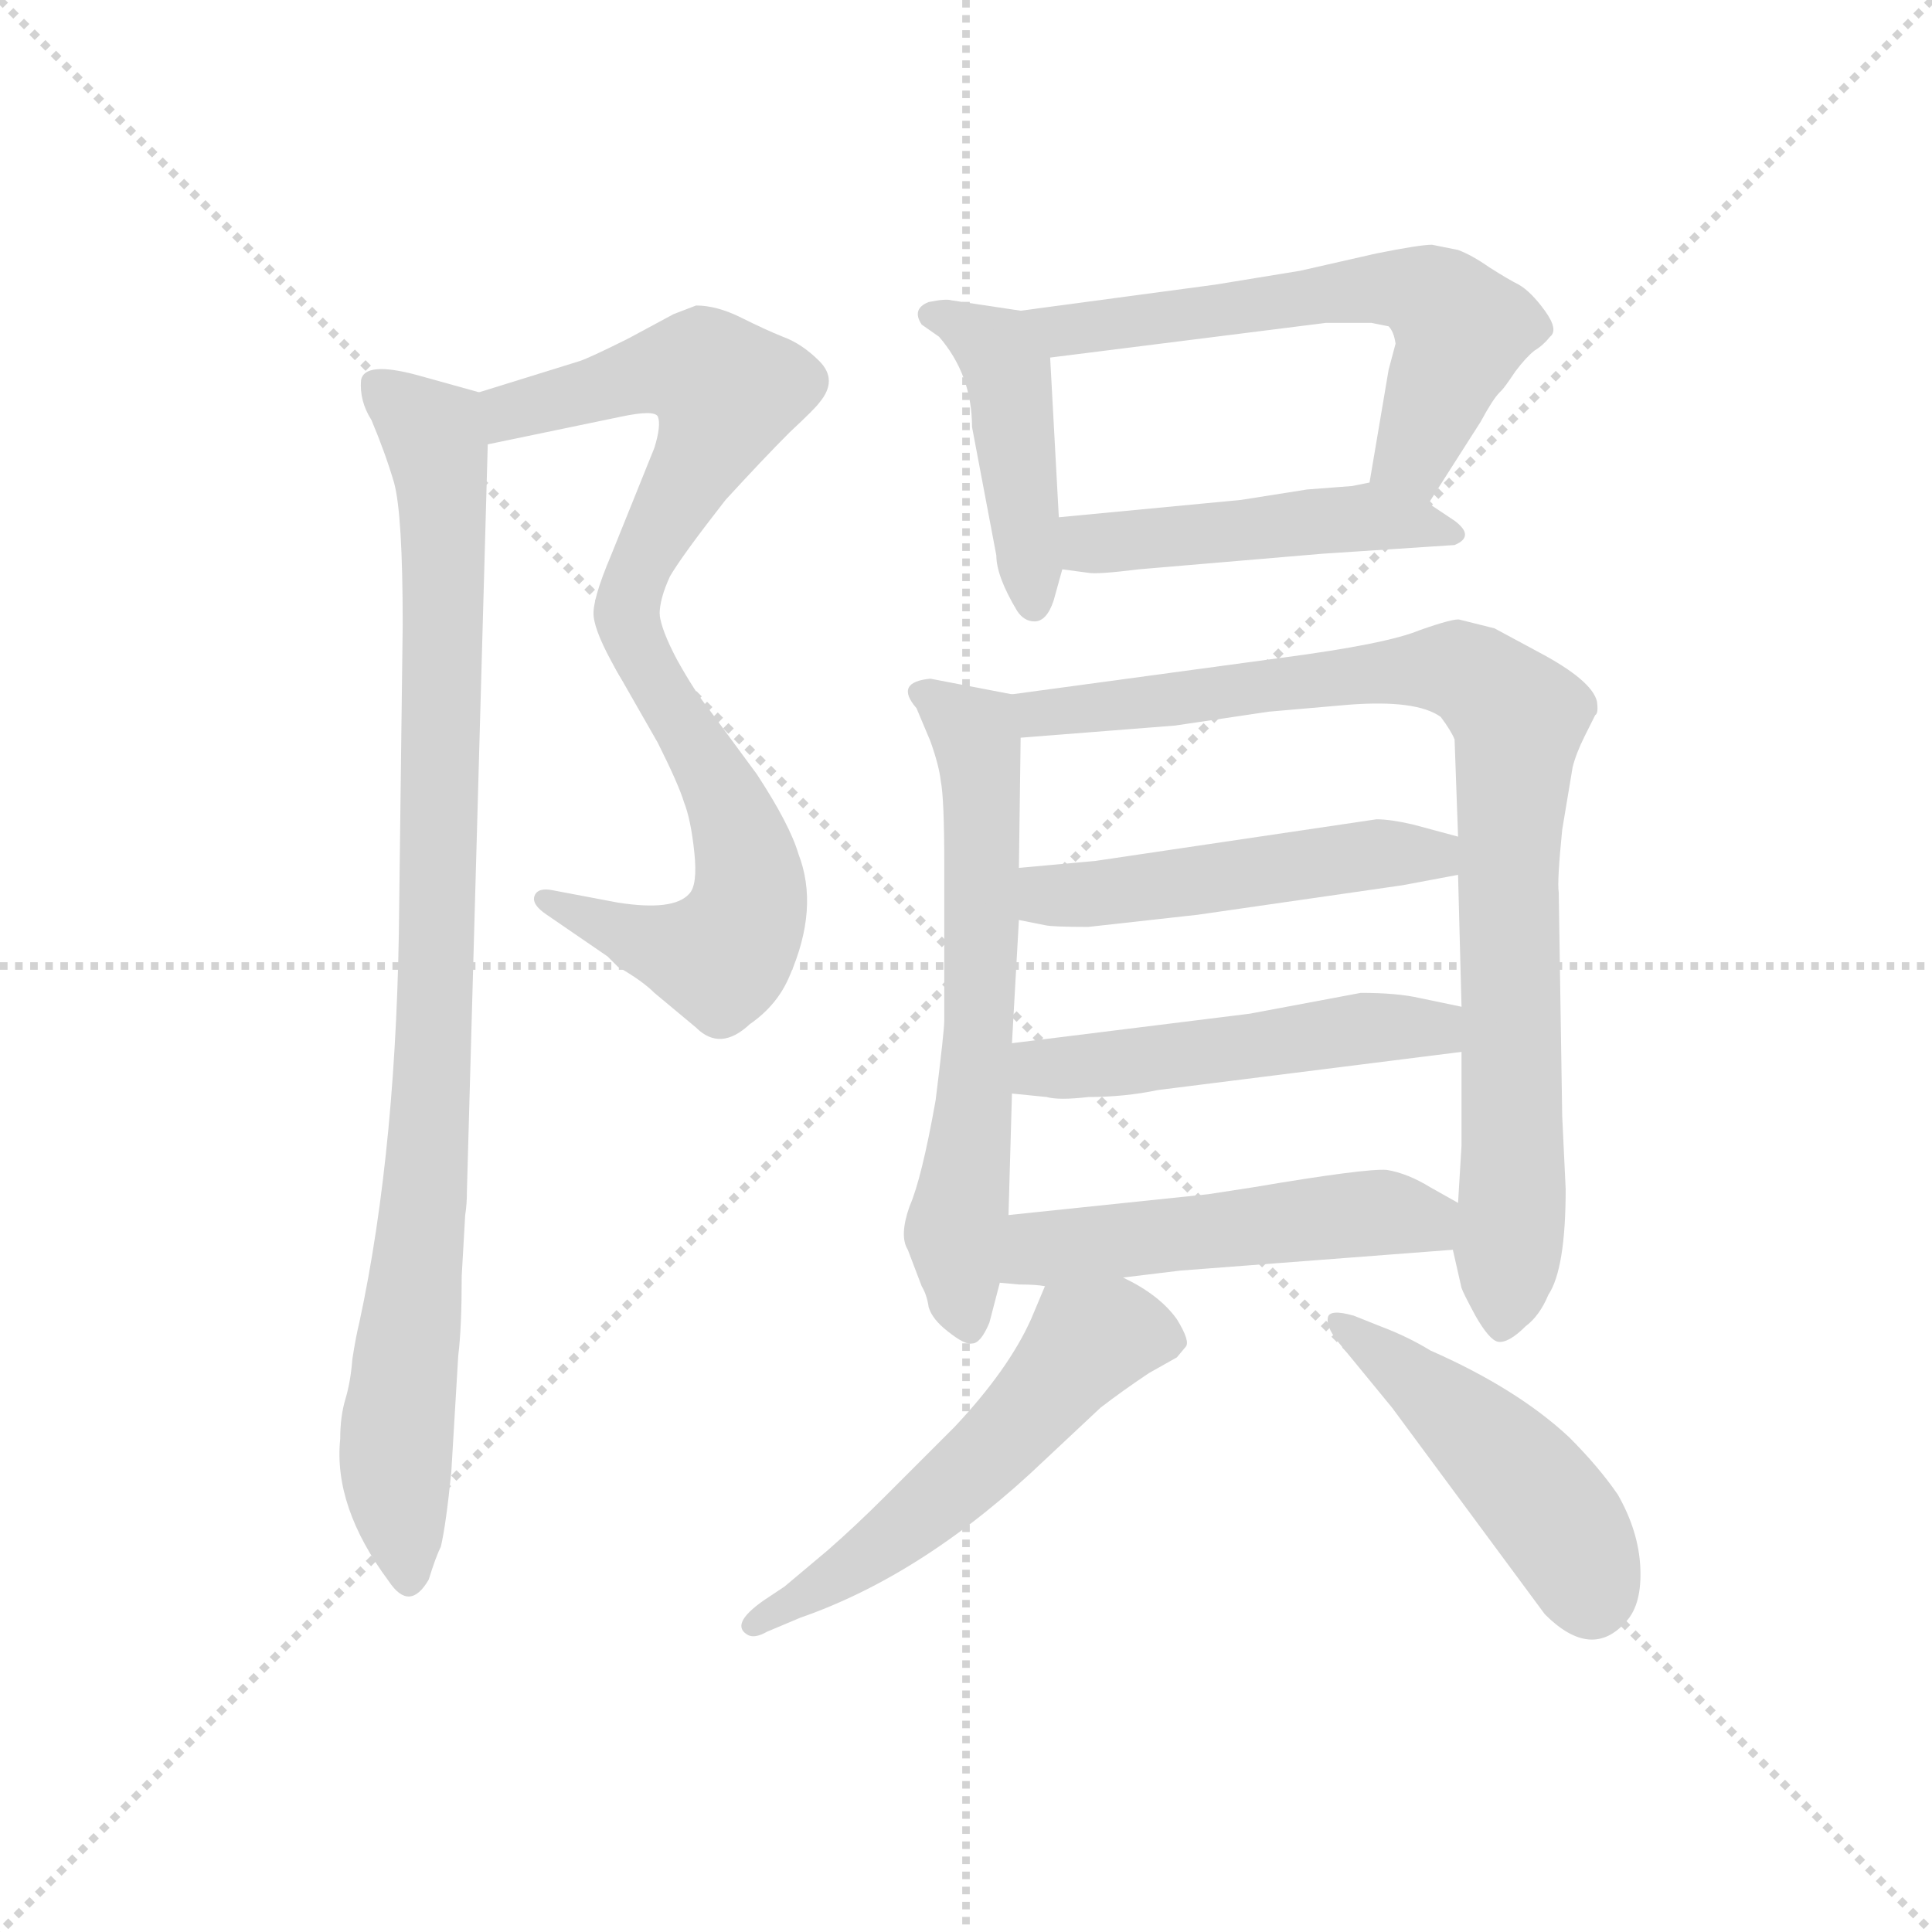 <svg version="1.1" viewBox="0 0 1024 1024" xmlns="http://www.w3.org/2000/svg">
  <g stroke="lightgray" stroke-dasharray="1,1" stroke-width="1" transform="scale(4, 4)">
    <line x1="0" y1="0" x2="256" y2="256"></line>
    <line x1="256" y1="0" x2="0" y2="256"></line>
    <line x1="128" y1="0" x2="128" y2="256"></line>
    <line x1="0" y1="128" x2="256" y2="128"></line>
  </g>
  <g transform="scale(0.92, -0.92) translate(60, -830)">
    <style type="text/css">
      
        @keyframes keyframes0 {
          from {
            stroke: blue;
            stroke-dashoffset: 567;
            stroke-width: 128;
          }
          65% {
            animation-timing-function: step-end;
            stroke: blue;
            stroke-dashoffset: 0;
            stroke-width: 128;
          }
          to {
            stroke: black;
            stroke-width: 1024;
          }
        }
        #make-me-a-hanzi-animation-0 {
          animation: keyframes0 0.711s both;
          animation-delay: 0s;
          animation-timing-function: linear;
        }
      
        @keyframes keyframes1 {
          from {
            stroke: blue;
            stroke-dashoffset: 569;
            stroke-width: 128;
          }
          65% {
            animation-timing-function: step-end;
            stroke: blue;
            stroke-dashoffset: 0;
            stroke-width: 128;
          }
          to {
            stroke: black;
            stroke-width: 1024;
          }
        }
        #make-me-a-hanzi-animation-1 {
          animation: keyframes1 0.713s both;
          animation-delay: 0.711s;
          animation-timing-function: linear;
        }
      
        @keyframes keyframes2 {
          from {
            stroke: blue;
            stroke-dashoffset: 956;
            stroke-width: 128;
          }
          76% {
            animation-timing-function: step-end;
            stroke: blue;
            stroke-dashoffset: 0;
            stroke-width: 128;
          }
          to {
            stroke: black;
            stroke-width: 1024;
          }
        }
        #make-me-a-hanzi-animation-2 {
          animation: keyframes2 1.028s both;
          animation-delay: 1.424s;
          animation-timing-function: linear;
        }
      
        @keyframes keyframes3 {
          from {
            stroke: blue;
            stroke-dashoffset: 443;
            stroke-width: 128;
          }
          59% {
            animation-timing-function: step-end;
            stroke: blue;
            stroke-dashoffset: 0;
            stroke-width: 128;
          }
          to {
            stroke: black;
            stroke-width: 1024;
          }
        }
        #make-me-a-hanzi-animation-3 {
          animation: keyframes3 0.611s both;
          animation-delay: 2.452s;
          animation-timing-function: linear;
        }
      
        @keyframes keyframes4 {
          from {
            stroke: blue;
            stroke-dashoffset: 611;
            stroke-width: 128;
          }
          67% {
            animation-timing-function: step-end;
            stroke: blue;
            stroke-dashoffset: 0;
            stroke-width: 128;
          }
          to {
            stroke: black;
            stroke-width: 1024;
          }
        }
        #make-me-a-hanzi-animation-4 {
          animation: keyframes4 0.747s both;
          animation-delay: 3.063s;
          animation-timing-function: linear;
        }
      
        @keyframes keyframes5 {
          from {
            stroke: blue;
            stroke-dashoffset: 473;
            stroke-width: 128;
          }
          61% {
            animation-timing-function: step-end;
            stroke: blue;
            stroke-dashoffset: 0;
            stroke-width: 128;
          }
          to {
            stroke: black;
            stroke-width: 1024;
          }
        }
        #make-me-a-hanzi-animation-5 {
          animation: keyframes5 0.635s both;
          animation-delay: 3.81s;
          animation-timing-function: linear;
        }
      
        @keyframes keyframes6 {
          from {
            stroke: blue;
            stroke-dashoffset: 634;
            stroke-width: 128;
          }
          67% {
            animation-timing-function: step-end;
            stroke: blue;
            stroke-dashoffset: 0;
            stroke-width: 128;
          }
          to {
            stroke: black;
            stroke-width: 1024;
          }
        }
        #make-me-a-hanzi-animation-6 {
          animation: keyframes6 0.766s both;
          animation-delay: 4.445s;
          animation-timing-function: linear;
        }
      
        @keyframes keyframes7 {
          from {
            stroke: blue;
            stroke-dashoffset: 905;
            stroke-width: 128;
          }
          75% {
            animation-timing-function: step-end;
            stroke: blue;
            stroke-dashoffset: 0;
            stroke-width: 128;
          }
          to {
            stroke: black;
            stroke-width: 1024;
          }
        }
        #make-me-a-hanzi-animation-7 {
          animation: keyframes7 0.986s both;
          animation-delay: 5.211s;
          animation-timing-function: linear;
        }
      
        @keyframes keyframes8 {
          from {
            stroke: blue;
            stroke-dashoffset: 502;
            stroke-width: 128;
          }
          62% {
            animation-timing-function: step-end;
            stroke: blue;
            stroke-dashoffset: 0;
            stroke-width: 128;
          }
          to {
            stroke: black;
            stroke-width: 1024;
          }
        }
        #make-me-a-hanzi-animation-8 {
          animation: keyframes8 0.659s both;
          animation-delay: 6.198s;
          animation-timing-function: linear;
        }
      
        @keyframes keyframes9 {
          from {
            stroke: blue;
            stroke-dashoffset: 507;
            stroke-width: 128;
          }
          62% {
            animation-timing-function: step-end;
            stroke: blue;
            stroke-dashoffset: 0;
            stroke-width: 128;
          }
          to {
            stroke: black;
            stroke-width: 1024;
          }
        }
        #make-me-a-hanzi-animation-9 {
          animation: keyframes9 0.663s both;
          animation-delay: 6.856s;
          animation-timing-function: linear;
        }
      
        @keyframes keyframes10 {
          from {
            stroke: blue;
            stroke-dashoffset: 511;
            stroke-width: 128;
          }
          62% {
            animation-timing-function: step-end;
            stroke: blue;
            stroke-dashoffset: 0;
            stroke-width: 128;
          }
          to {
            stroke: black;
            stroke-width: 1024;
          }
        }
        #make-me-a-hanzi-animation-10 {
          animation: keyframes10 0.666s both;
          animation-delay: 7.519s;
          animation-timing-function: linear;
        }
      
        @keyframes keyframes11 {
          from {
            stroke: blue;
            stroke-dashoffset: 556;
            stroke-width: 128;
          }
          64% {
            animation-timing-function: step-end;
            stroke: blue;
            stroke-dashoffset: 0;
            stroke-width: 128;
          }
          to {
            stroke: black;
            stroke-width: 1024;
          }
        }
        #make-me-a-hanzi-animation-11 {
          animation: keyframes11 0.702s both;
          animation-delay: 8.185s;
          animation-timing-function: linear;
        }
      
        @keyframes keyframes12 {
          from {
            stroke: blue;
            stroke-dashoffset: 473;
            stroke-width: 128;
          }
          61% {
            animation-timing-function: step-end;
            stroke: blue;
            stroke-dashoffset: 0;
            stroke-width: 128;
          }
          to {
            stroke: black;
            stroke-width: 1024;
          }
        }
        #make-me-a-hanzi-animation-12 {
          animation: keyframes12 0.635s both;
          animation-delay: 8.887s;
          animation-timing-function: linear;
        }
      
    </style>
    
      <path d="M 221 574 L 298 590 Q 317 594 319 590 Q 321 585 317 572 L 292 510 Q 281 484 282 475 Q 283 465 295 444 C 309 418 315 446 320 476 Q 320 485 326 498 Q 333 510 358 542 Q 380 566 395 581 Q 410 595 412 598 Q 423 611 412 622 Q 402 632 391 636 Q 381 640 367 647 Q 353 654 341 654 L 328 649 L 302 635 Q 280 624 274 622 L 216 604 C 187 595 192 568 221 574 Z" fill="lightgray"></path>
    
      <path d="M 295 444 L 319 402 Q 331 378 334 368 Q 338 358 340 339 Q 342 320 337 315 Q 328 305 296 310 L 259 317 Q 250 319 248 314 Q 246 309 255 303 L 290 279 L 296 273 Q 310 265 317 258 L 341 238 Q 355 224 372 240 Q 388 251 395 268 Q 412 307 400 338 Q 395 355 376 384 L 348 422 Q 340 432 330 450 Q 321 467 320 476 C 312 505 280 470 295 444 Z" fill="lightgray"></path>
    
      <path d="M 154 588 Q 162 569 167 552 Q 172 534 172 470 L 170 310 Q 169 170 147 68 Q 145 60 143 47 Q 142 34 139 24 Q 136 14 136 1 Q 132 -38 164 -81 Q 176 -99 187 -80 Q 191 -67 194 -61 Q 197 -48 200 -18 L 204 49 Q 206 65 206 95 L 208 130 Q 209 136 209 144 L 221 574 C 222 602 222 602 216 604 L 180 614 Q 150 622 148 611 Q 147 599 154 588 Z" fill="lightgray"></path>
    
      <path d="M 528 651 L 488 657 Q 485 658 475 656 Q 465 652 471 643 L 481 636 Q 500 614 500 584 L 514 510 Q 514 498 526 478 Q 530 472 536 472 Q 543 472 547 484 L 552 502 L 550 532 L 545 624 C 544 649 544 649 528 651 Z" fill="lightgray"></path>
    
      <path d="M 640 666 L 528 651 C 498 647 515 620 545 624 L 704 644 L 730 644 L 740 642 Q 743 639 744 632 L 740 617 L 729 552 C 724 522 747 515 763 540 L 793 587 Q 800 600 804 604 L 805 605 Q 807 607 813 616 Q 819 624 824 628 Q 829 631 833 636 Q 838 640 830 651 Q 822 662 815 666 Q 809 669 798 676 Q 788 683 780 686 L 765 689 Q 758 689 733 684 L 689 674 L 640 666 Z" fill="lightgray"></path>
    
      <path d="M 552 502 L 567 500 Q 572 499 596 502 L 702 511 L 778 516 Q 790 521 778 530 L 763 540 C 741 554 741 554 729 552 L 719 550 L 693 548 L 655 542 L 550 532 C 520 529 522 506 552 502 Z" fill="lightgray"></path>
    
      <path d="M 523 430 L 476 439 Q 455 437 468 422 L 476 403 Q 481 389 482 380 Q 484 370 484 332 L 484 242 Q 484 236 479 196 Q 471 151 464 135 Q 458 118 463 110 L 471 89 Q 474 84 475 77 Q 477 70 486 63 Q 496 55 500 56 Q 505 56 510 68 L 516 91 L 521 130 L 523 200 L 523 229 L 527 300 L 527 330 L 528 405 C 528 429 528 429 523 430 Z" fill="lightgray"></path>
    
      <path d="M 777 110 L 782 88 Q 783 85 790 72 Q 798 58 803 57 Q 809 56 819 66 Q 827 72 832 84 Q 842 99 842 145 L 840 187 L 838 316 Q 837 322 840 352 L 846 388 Q 848 396 853 406 L 859 418 Q 861 419 860 426 Q 857 438 827 454 L 801 468 L 781 473 Q 778 474 758 467 Q 739 459 678 451 L 523 430 C 493 426 498 403 528 405 L 617 412 L 671 420 L 717 424 Q 756 427 770 417 Q 776 409 778 404 L 780 348 L 780 326 L 782 250 L 782 224 L 782 170 L 780 137 L 777 110 Z" fill="lightgray"></path>
    
      <path d="M 780 348 L 754 355 Q 741 358 733 358 L 571 334 L 527 330 C 497 327 498 306 527 300 L 542 297 Q 546 296 567 296 L 630 303 L 748 320 L 780 326 C 809 332 809 340 780 348 Z" fill="lightgray"></path>
    
      <path d="M 782 250 L 758 255 Q 745 258 724 258 L 660 246 L 523 229 C 493 225 493 203 523 200 L 543 198 Q 550 196 567 198 Q 588 198 607 202 L 782 224 C 812 228 811 244 782 250 Z" fill="lightgray"></path>
    
      <path d="M 587 94 L 620 98 L 777 110 C 807 112 806 122 780 137 L 764 146 Q 751 154 739 156 Q 727 157 662 146 L 636 142 L 521 130 C 491 127 486 94 516 91 L 527 90 Q 537 90 542 89 L 587 94 Z" fill="lightgray"></path>
    
      <path d="M 542 89 L 534 70 Q 521 41 490 8 L 450 -32 Q 433 -49 417 -63 L 392 -84 L 380 -92 Q 360 -106 371 -112 Q 375 -114 382 -110 L 401 -102 Q 473 -77 542 -11 L 574 19 Q 587 29 602 39 L 618 48 L 623 54 Q 626 57 618 70 Q 608 84 587 94 C 560 108 552 113 542 89 Z" fill="lightgray"></path>
    
      <path d="M 710 58 L 742 19 L 830 -100 Q 857 -127 877 -104 Q 886 -94 885 -73 Q 884 -52 872 -31 Q 861 -15 844 2 Q 814 30 764 52 Q 751 60 735 66 L 720 72 Q 706 76 705 71 Q 704 66 710 58 Z" fill="lightgray"></path>
    
    
      <clipPath id="make-me-a-hanzi-clip-0">
        <path d="M 221 574 L 298 590 Q 317 594 319 590 Q 321 585 317 572 L 292 510 Q 281 484 282 475 Q 283 465 295 444 C 309 418 315 446 320 476 Q 320 485 326 498 Q 333 510 358 542 Q 380 566 395 581 Q 410 595 412 598 Q 423 611 412 622 Q 402 632 391 636 Q 381 640 367 647 Q 353 654 341 654 L 328 649 L 302 635 Q 280 624 274 622 L 216 604 C 187 595 192 568 221 574 Z"></path>
      </clipPath>
      <path clip-path="url(#make-me-a-hanzi-clip-0)" d="M 227 583 L 234 593 L 324 617 L 347 615 L 359 604 L 305 496 L 295 452" fill="none" id="make-me-a-hanzi-animation-0" stroke-dasharray="439 878" stroke-linecap="round"></path>
    
      <clipPath id="make-me-a-hanzi-clip-1">
        <path d="M 295 444 L 319 402 Q 331 378 334 368 Q 338 358 340 339 Q 342 320 337 315 Q 328 305 296 310 L 259 317 Q 250 319 248 314 Q 246 309 255 303 L 290 279 L 296 273 Q 310 265 317 258 L 341 238 Q 355 224 372 240 Q 388 251 395 268 Q 412 307 400 338 Q 395 355 376 384 L 348 422 Q 340 432 330 450 Q 321 467 320 476 C 312 505 280 470 295 444 Z"></path>
      </clipPath>
      <path clip-path="url(#make-me-a-hanzi-clip-1)" d="M 317 469 L 315 443 L 361 365 L 369 341 L 368 298 L 358 281 L 345 279 L 255 311" fill="none" id="make-me-a-hanzi-animation-1" stroke-dasharray="441 882" stroke-linecap="round"></path>
    
      <clipPath id="make-me-a-hanzi-clip-2">
        <path d="M 154 588 Q 162 569 167 552 Q 172 534 172 470 L 170 310 Q 169 170 147 68 Q 145 60 143 47 Q 142 34 139 24 Q 136 14 136 1 Q 132 -38 164 -81 Q 176 -99 187 -80 Q 191 -67 194 -61 Q 197 -48 200 -18 L 204 49 Q 206 65 206 95 L 208 130 Q 209 136 209 144 L 221 574 C 222 602 222 602 216 604 L 180 614 Q 150 622 148 611 Q 147 599 154 588 Z"></path>
      </clipPath>
      <path clip-path="url(#make-me-a-hanzi-clip-2)" d="M 159 606 L 191 577 L 195 551 L 190 232 L 168 -9 L 175 -78" fill="none" id="make-me-a-hanzi-animation-2" stroke-dasharray="828 1656" stroke-linecap="round"></path>
    
      <clipPath id="make-me-a-hanzi-clip-3">
        <path d="M 528 651 L 488 657 Q 485 658 475 656 Q 465 652 471 643 L 481 636 Q 500 614 500 584 L 514 510 Q 514 498 526 478 Q 530 472 536 472 Q 543 472 547 484 L 552 502 L 550 532 L 545 624 C 544 649 544 649 528 651 Z"></path>
      </clipPath>
      <path clip-path="url(#make-me-a-hanzi-clip-3)" d="M 481 647 L 505 636 L 520 618 L 535 482" fill="none" id="make-me-a-hanzi-animation-3" stroke-dasharray="315 630" stroke-linecap="round"></path>
    
      <clipPath id="make-me-a-hanzi-clip-4">
        <path d="M 640 666 L 528 651 C 498 647 515 620 545 624 L 704 644 L 730 644 L 740 642 Q 743 639 744 632 L 740 617 L 729 552 C 724 522 747 515 763 540 L 793 587 Q 800 600 804 604 L 805 605 Q 807 607 813 616 Q 819 624 824 628 Q 829 631 833 636 Q 838 640 830 651 Q 822 662 815 666 Q 809 669 798 676 Q 788 683 780 686 L 765 689 Q 758 689 733 684 L 689 674 L 640 666 Z"></path>
      </clipPath>
      <path clip-path="url(#make-me-a-hanzi-clip-4)" d="M 536 646 L 565 641 L 730 664 L 767 658 L 782 640 L 753 566 L 737 557" fill="none" id="make-me-a-hanzi-animation-4" stroke-dasharray="483 966" stroke-linecap="round"></path>
    
      <clipPath id="make-me-a-hanzi-clip-5">
        <path d="M 552 502 L 567 500 Q 572 499 596 502 L 702 511 L 778 516 Q 790 521 778 530 L 763 540 C 741 554 741 554 729 552 L 719 550 L 693 548 L 655 542 L 550 532 C 520 529 522 506 552 502 Z"></path>
      </clipPath>
      <path clip-path="url(#make-me-a-hanzi-clip-5)" d="M 558 525 L 568 517 L 585 517 L 728 532 L 770 523" fill="none" id="make-me-a-hanzi-animation-5" stroke-dasharray="345 690" stroke-linecap="round"></path>
    
      <clipPath id="make-me-a-hanzi-clip-6">
        <path d="M 523 430 L 476 439 Q 455 437 468 422 L 476 403 Q 481 389 482 380 Q 484 370 484 332 L 484 242 Q 484 236 479 196 Q 471 151 464 135 Q 458 118 463 110 L 471 89 Q 474 84 475 77 Q 477 70 486 63 Q 496 55 500 56 Q 505 56 510 68 L 516 91 L 521 130 L 523 200 L 523 229 L 527 300 L 527 330 L 528 405 C 528 429 528 429 523 430 Z"></path>
      </clipPath>
      <path clip-path="url(#make-me-a-hanzi-clip-6)" d="M 472 430 L 496 414 L 504 398 L 504 237 L 490 121 L 497 68" fill="none" id="make-me-a-hanzi-animation-6" stroke-dasharray="506 1012" stroke-linecap="round"></path>
    
      <clipPath id="make-me-a-hanzi-clip-7">
        <path d="M 777 110 L 782 88 Q 783 85 790 72 Q 798 58 803 57 Q 809 56 819 66 Q 827 72 832 84 Q 842 99 842 145 L 840 187 L 838 316 Q 837 322 840 352 L 846 388 Q 848 396 853 406 L 859 418 Q 861 419 860 426 Q 857 438 827 454 L 801 468 L 781 473 Q 778 474 758 467 Q 739 459 678 451 L 523 430 C 493 426 498 403 528 405 L 617 412 L 671 420 L 717 424 Q 756 427 770 417 Q 776 409 778 404 L 780 348 L 780 326 L 782 250 L 782 224 L 782 170 L 780 137 L 777 110 Z"></path>
      </clipPath>
      <path clip-path="url(#make-me-a-hanzi-clip-7)" d="M 532 425 L 539 419 L 774 445 L 793 438 L 815 417 L 809 343 L 812 135 L 805 65" fill="none" id="make-me-a-hanzi-animation-7" stroke-dasharray="777 1554" stroke-linecap="round"></path>
    
      <clipPath id="make-me-a-hanzi-clip-8">
        <path d="M 780 348 L 754 355 Q 741 358 733 358 L 571 334 L 527 330 C 497 327 498 306 527 300 L 542 297 Q 546 296 567 296 L 630 303 L 748 320 L 780 326 C 809 332 809 340 780 348 Z"></path>
      </clipPath>
      <path clip-path="url(#make-me-a-hanzi-clip-8)" d="M 535 323 L 544 314 L 559 314 L 728 338 L 766 338 L 773 332" fill="none" id="make-me-a-hanzi-animation-8" stroke-dasharray="374 748" stroke-linecap="round"></path>
    
      <clipPath id="make-me-a-hanzi-clip-9">
        <path d="M 782 250 L 758 255 Q 745 258 724 258 L 660 246 L 523 229 C 493 225 493 203 523 200 L 543 198 Q 550 196 567 198 Q 588 198 607 202 L 782 224 C 812 228 811 244 782 250 Z"></path>
      </clipPath>
      <path clip-path="url(#make-me-a-hanzi-clip-9)" d="M 529 207 L 540 214 L 721 237 L 767 238 L 774 231" fill="none" id="make-me-a-hanzi-animation-9" stroke-dasharray="379 758" stroke-linecap="round"></path>
    
      <clipPath id="make-me-a-hanzi-clip-10">
        <path d="M 587 94 L 620 98 L 777 110 C 807 112 806 122 780 137 L 764 146 Q 751 154 739 156 Q 727 157 662 146 L 636 142 L 521 130 C 491 127 486 94 516 91 L 527 90 Q 537 90 542 89 L 587 94 Z"></path>
      </clipPath>
      <path clip-path="url(#make-me-a-hanzi-clip-10)" d="M 522 97 L 545 111 L 699 129 L 748 130 L 769 118" fill="none" id="make-me-a-hanzi-animation-10" stroke-dasharray="383 766" stroke-linecap="round"></path>
    
      <clipPath id="make-me-a-hanzi-clip-11">
        <path d="M 542 89 L 534 70 Q 521 41 490 8 L 450 -32 Q 433 -49 417 -63 L 392 -84 L 380 -92 Q 360 -106 371 -112 Q 375 -114 382 -110 L 401 -102 Q 473 -77 542 -11 L 574 19 Q 587 29 602 39 L 618 48 L 623 54 Q 626 57 618 70 Q 608 84 587 94 C 560 108 552 113 542 89 Z"></path>
      </clipPath>
      <path clip-path="url(#make-me-a-hanzi-clip-11)" d="M 613 57 L 589 62 L 567 57 L 496 -21 L 439 -67 L 376 -106" fill="none" id="make-me-a-hanzi-animation-11" stroke-dasharray="428 856" stroke-linecap="round"></path>
    
      <clipPath id="make-me-a-hanzi-clip-12">
        <path d="M 710 58 L 742 19 L 830 -100 Q 857 -127 877 -104 Q 886 -94 885 -73 Q 884 -52 872 -31 Q 861 -15 844 2 Q 814 30 764 52 Q 751 60 735 66 L 720 72 Q 706 76 705 71 Q 704 66 710 58 Z"></path>
      </clipPath>
      <path clip-path="url(#make-me-a-hanzi-clip-12)" d="M 713 67 L 816 -20 L 842 -54 L 857 -90" fill="none" id="make-me-a-hanzi-animation-12" stroke-dasharray="345 690" stroke-linecap="round"></path>
    
  </g>
</svg>